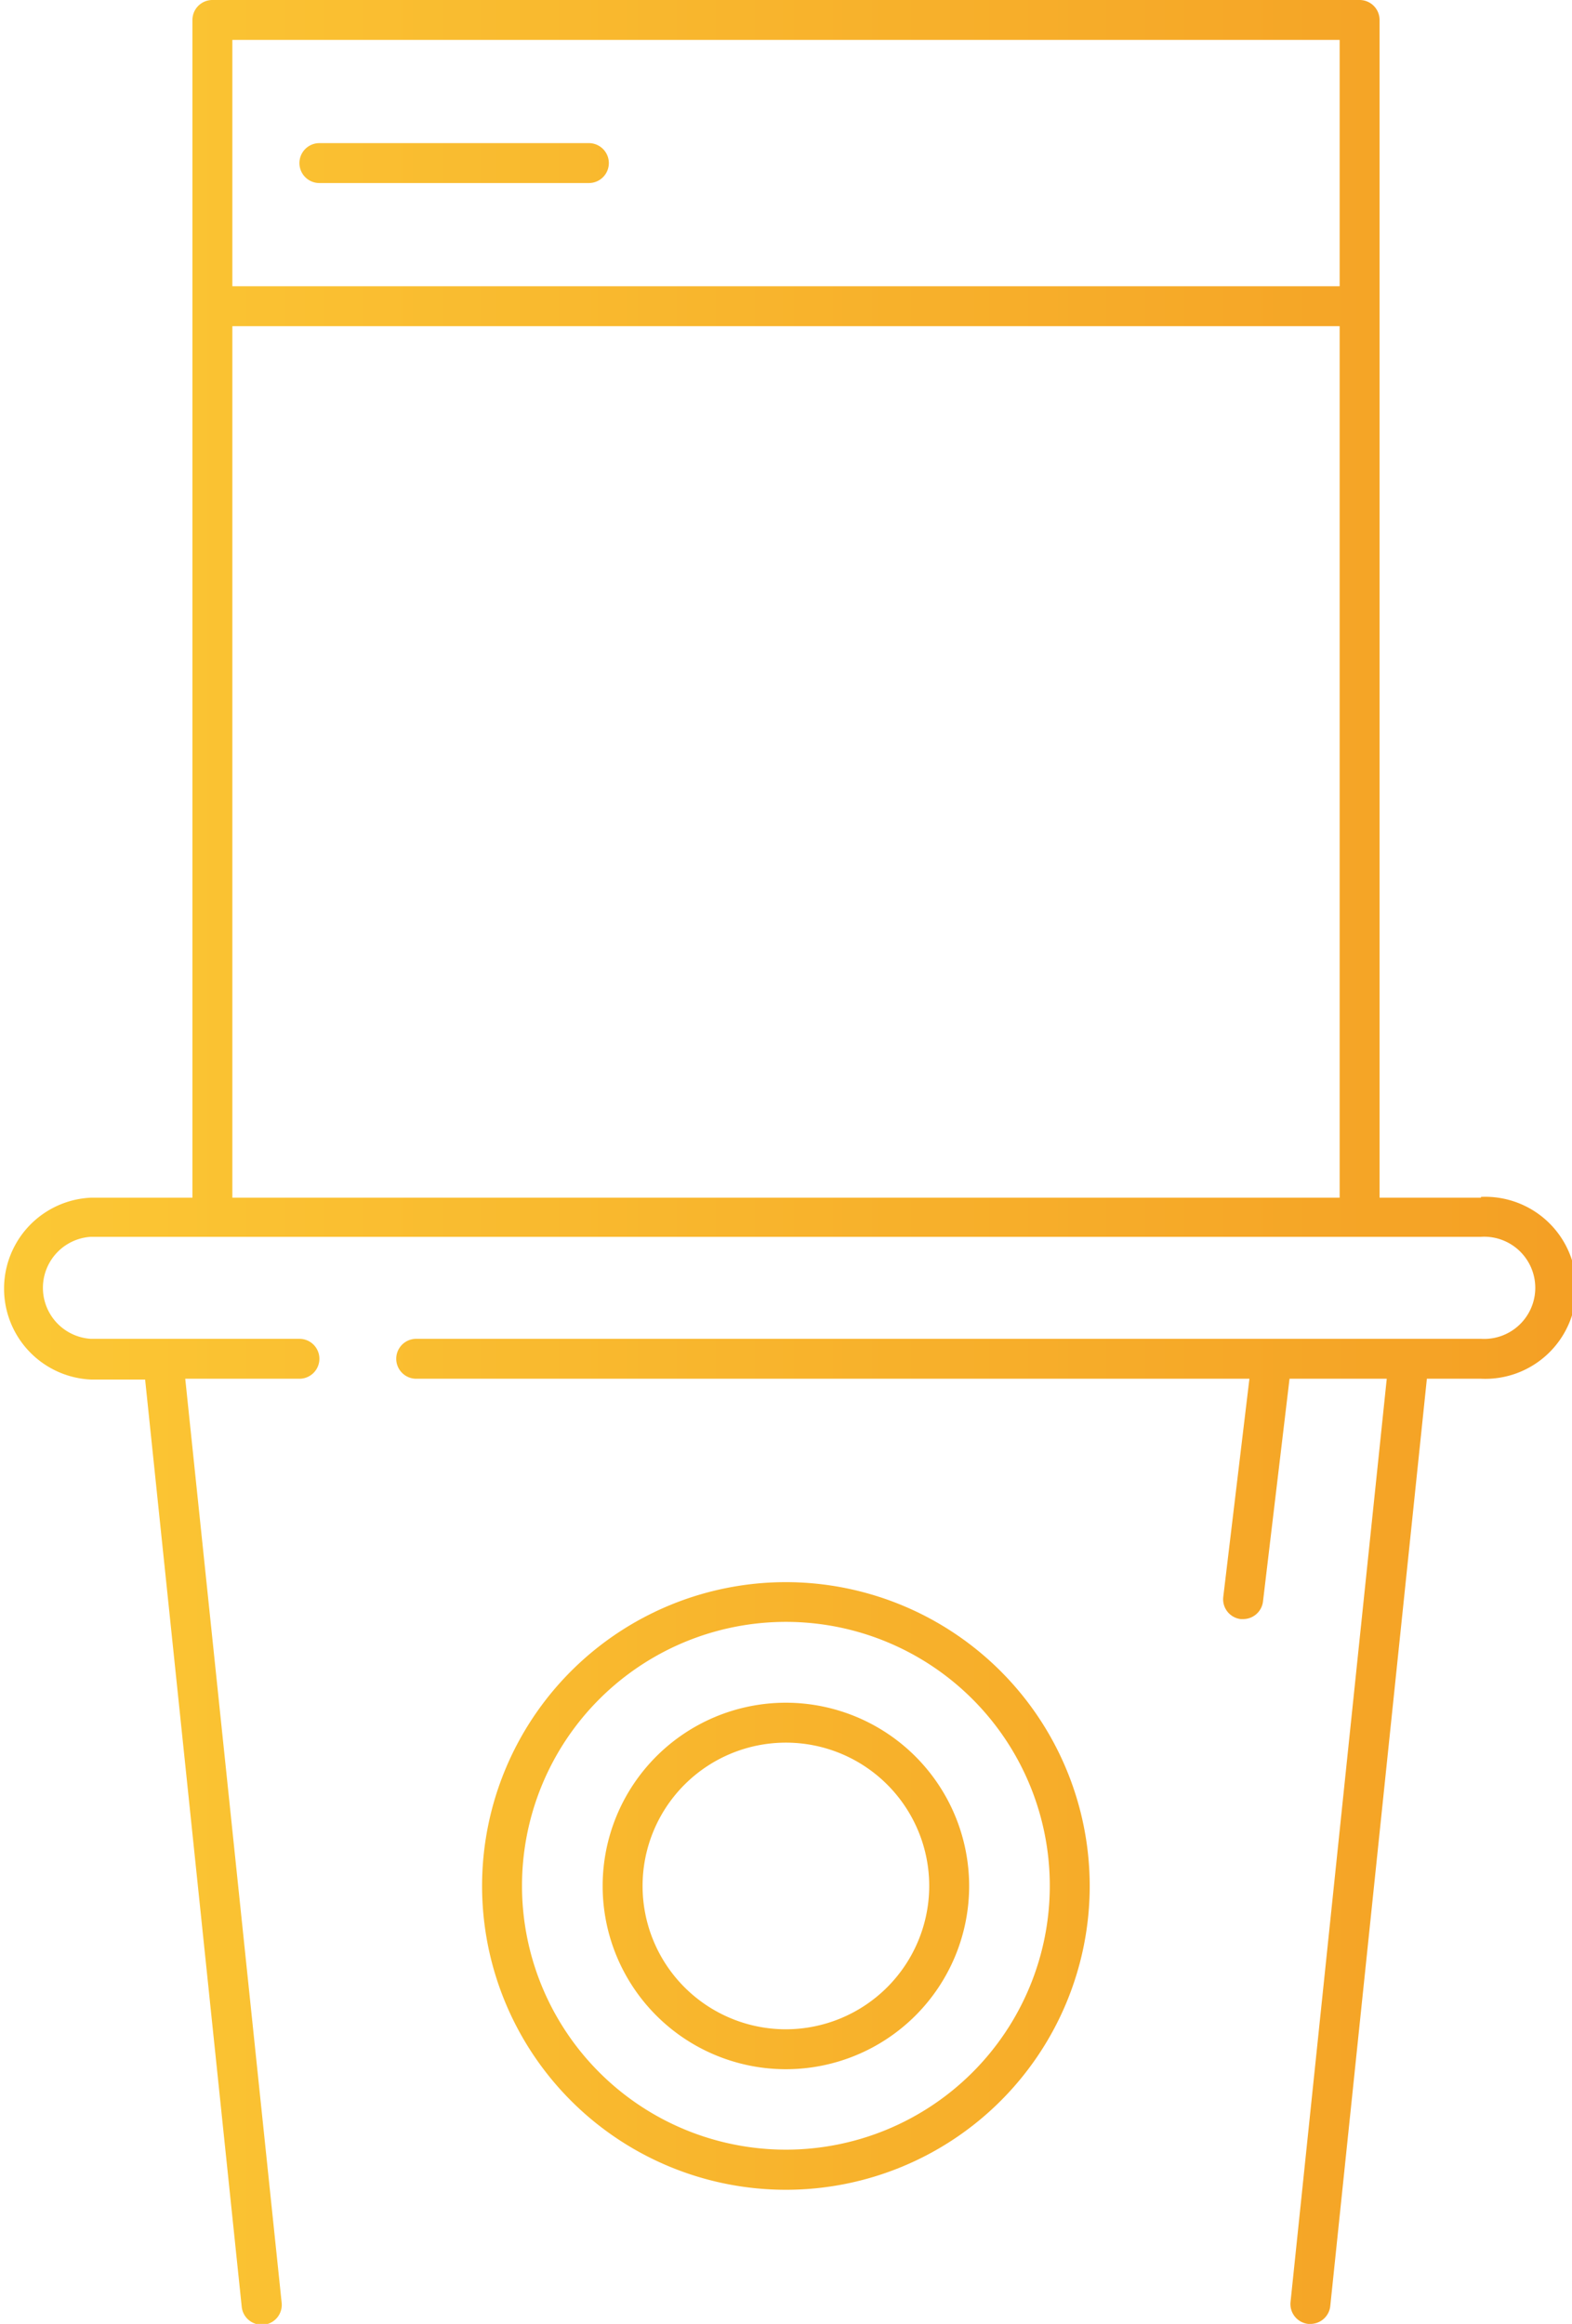 <svg xmlns="http://www.w3.org/2000/svg" xmlns:xlink="http://www.w3.org/1999/xlink" viewBox="0 0 78.75 116.42"><defs><style>.cls-1{fill:url(#Безымянный_градиент_2);}.cls-2{fill:url(#Безымянный_градиент_2-2);}.cls-3{fill:url(#Безымянный_градиент_2-3);}.cls-4{fill:url(#Безымянный_градиент_2-4);}</style><linearGradient id="Безымянный_градиент_2" x1="-6.26" y1="58.21" x2="79.91" y2="58.21" gradientUnits="userSpaceOnUse"><stop offset="0" stop-color="#fccb36"/><stop offset="1" stop-color="#f49f24"/></linearGradient><linearGradient id="Безымянный_градиент_2-2" x1="-6.27" y1="94.48" x2="79.9" y2="94.48" xlink:href="#Безымянный_градиент_2"/><linearGradient id="Безымянный_градиент_2-3" x1="-6.26" y1="94.48" x2="79.91" y2="94.48" xlink:href="#Безымянный_градиент_2"/><linearGradient id="Безымянный_градиент_2-4" x1="-6.26" y1="8.17" x2="79.91" y2="8.17" xlink:href="#Безымянный_градиент_2"/></defs><g id="Слой_2" data-name="Слой 2"><g id="Layer_1" data-name="Layer 1"><path class="cls-1" d="M74.19,60H69.11V1a1,1,0,0,0-1-1H10.64a1,1,0,0,0-1,1V60H4.55a4.56,4.56,0,0,0,0,9.11H7.27l4.84,46.46a1,1,0,0,0,1,.89h.11a1,1,0,0,0,.89-1.1L9.28,69.07H15a1,1,0,0,0,0-2H4.55a2.56,2.56,0,0,1,0-5.11H74.19a2.56,2.56,0,1,1,0,5.11H20.85a1,1,0,1,0,0,2H62.59L61.28,80a1,1,0,0,0,.87,1.11h.12a1,1,0,0,0,1-.88L64.6,69.07h4.87l-4.82,46.25a1,1,0,0,0,.89,1.1h.1a1,1,0,0,0,1-.89l4.84-46.46h2.71a4.56,4.56,0,1,0,0-9.11ZM11.64,2H67.11V14.34H11.64Zm0,58V16.34H67.11V60Z"/><path class="cls-2" d="M39.37,79.26A15.22,15.22,0,1,0,54.59,94.48,15.23,15.23,0,0,0,39.37,79.26Zm0,28.43A13.22,13.22,0,1,1,52.59,94.48,13.22,13.22,0,0,1,39.37,107.69Z"/><path class="cls-3" d="M39.37,85.3a9.18,9.18,0,1,0,9.18,9.18A9.19,9.19,0,0,0,39.37,85.3Zm0,16.36a7.18,7.18,0,1,1,7.18-7.18A7.19,7.19,0,0,1,39.37,101.66Z"/><path class="cls-4" d="M29.5,7.17H16a1,1,0,0,0,0,2H29.5a1,1,0,0,0,0-2Z"/></g></g></svg>